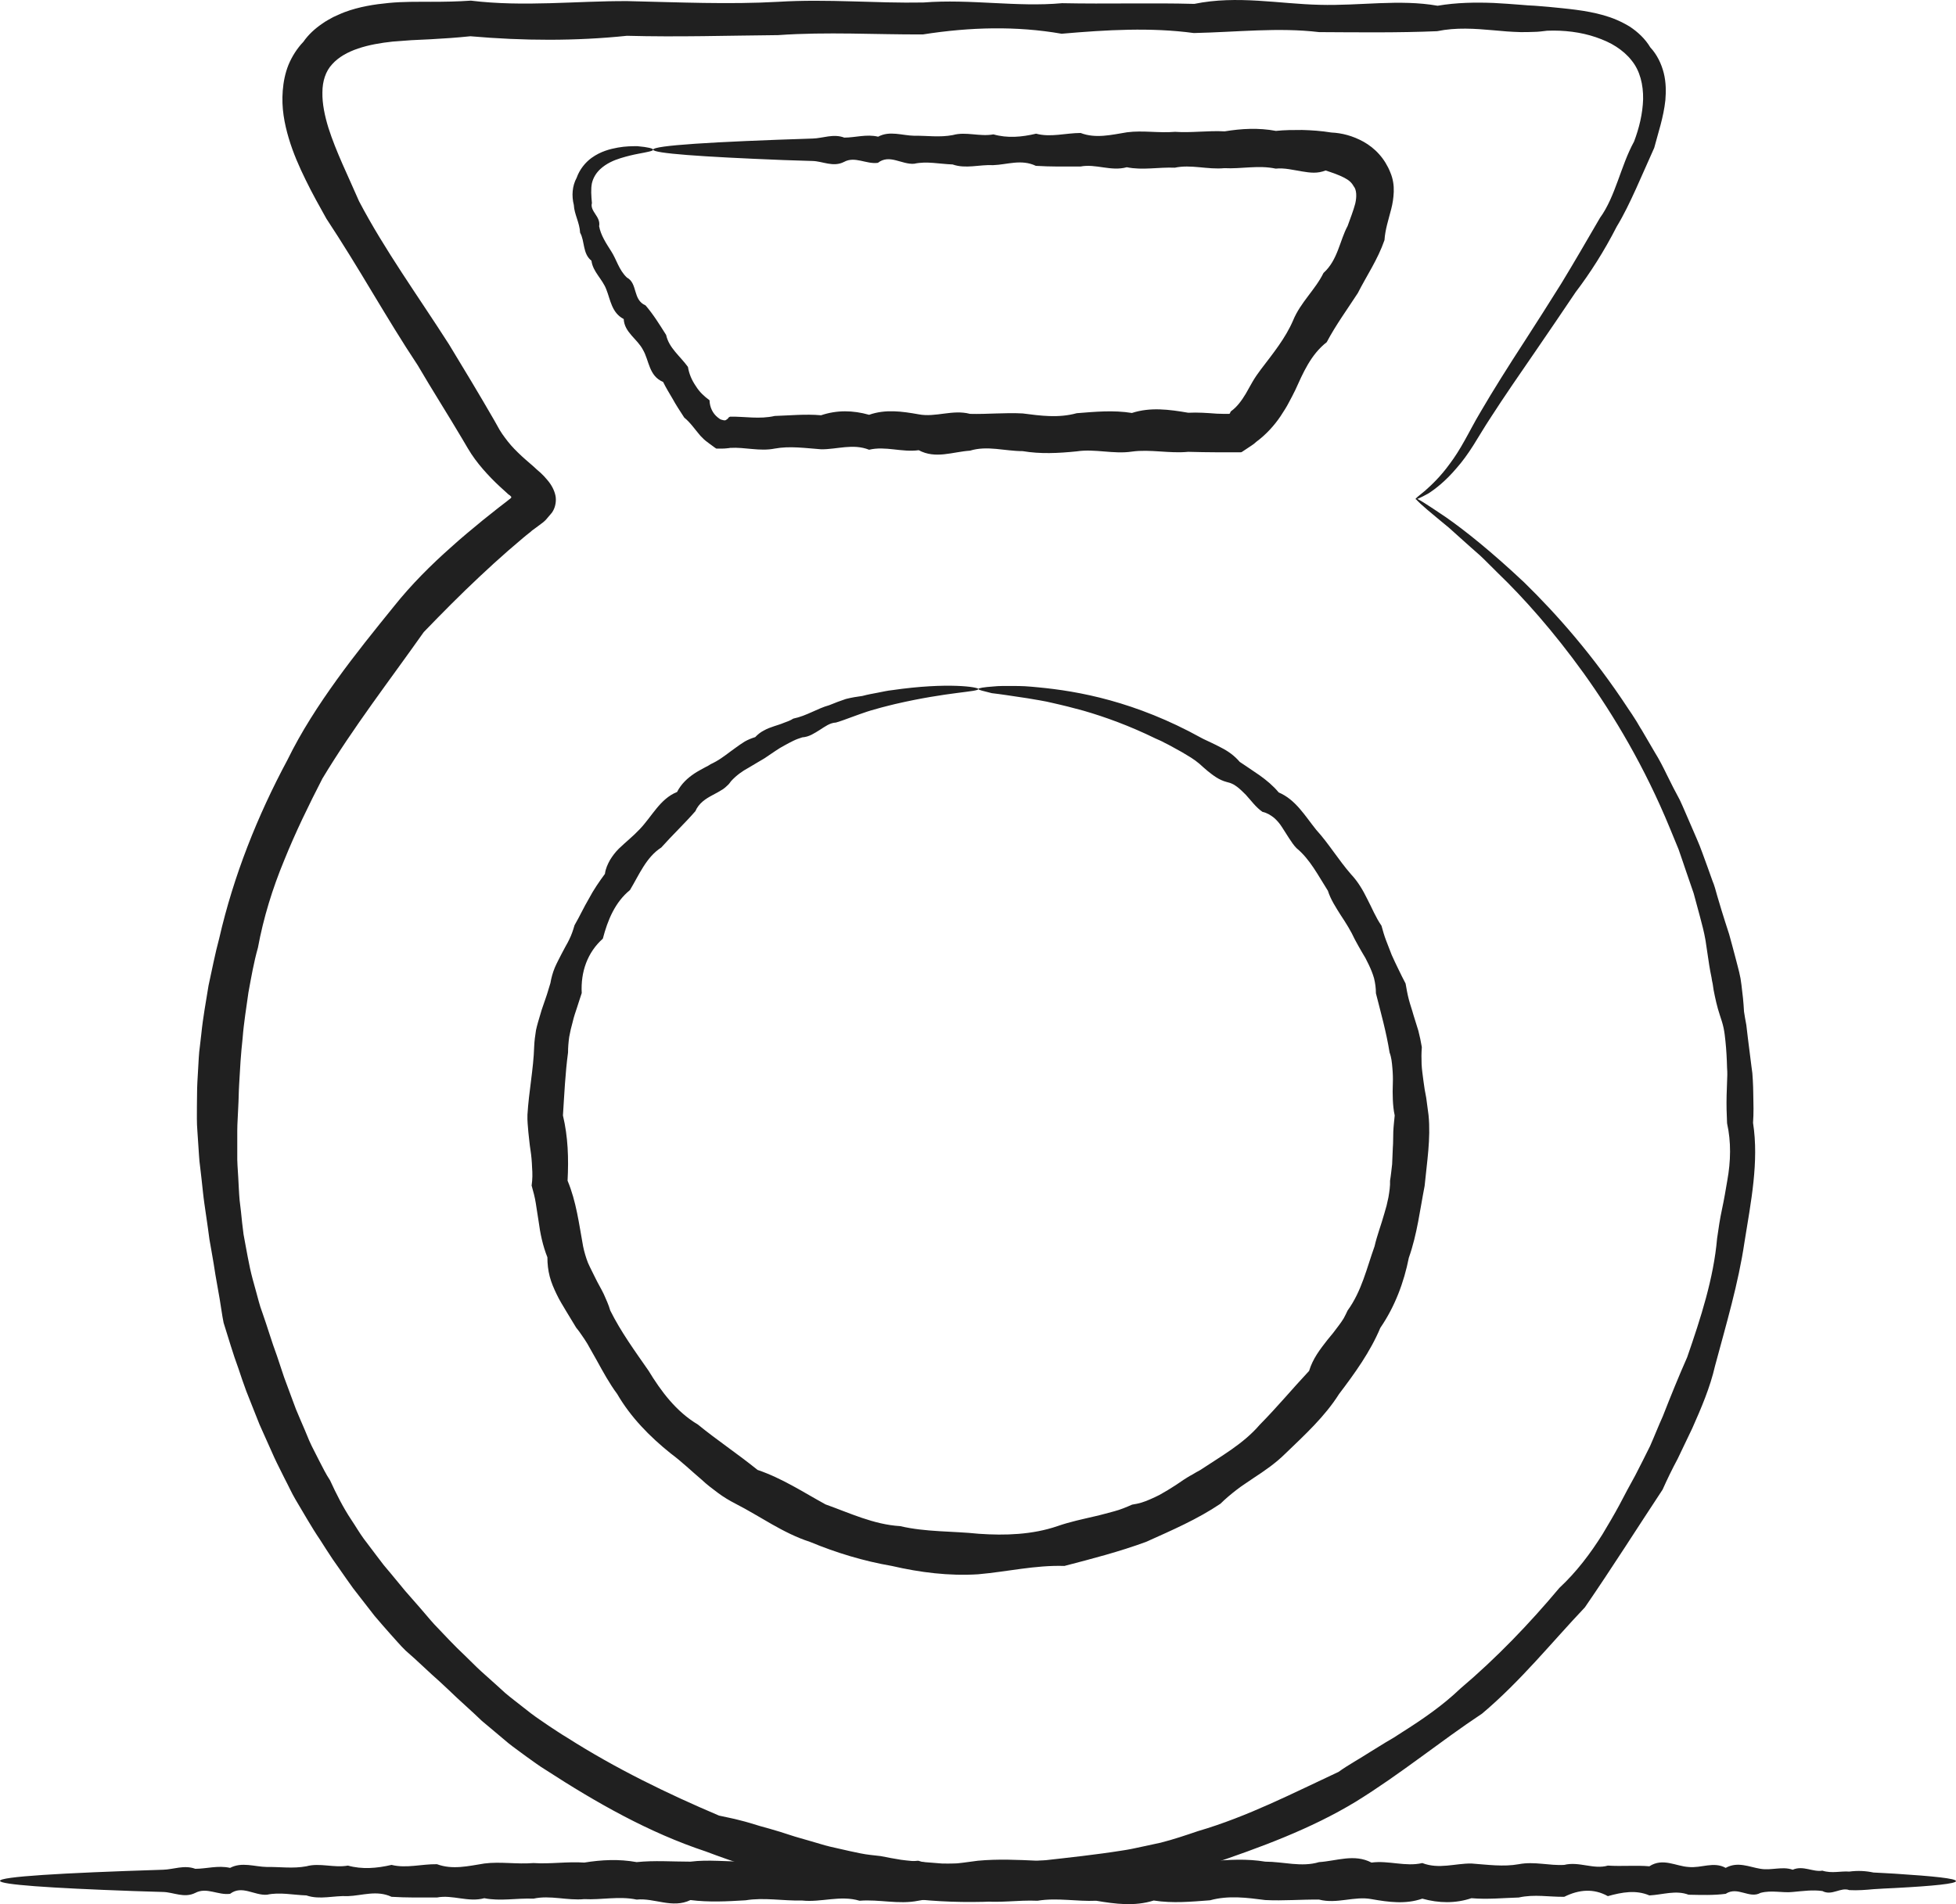 <svg width="76" height="74" viewBox="0 0 76 74" fill="none" xmlns="http://www.w3.org/2000/svg">
<path d="M55.002 19.403C54.983 19.376 55.119 19.277 55.371 19.07C55.614 18.854 55.966 18.53 56.335 18.018C56.525 17.766 56.714 17.469 56.903 17.128C57.092 16.795 57.291 16.399 57.534 15.995C58.012 15.176 58.588 14.259 59.255 13.234C59.697 12.551 60.166 11.813 60.661 11.022C61.148 10.222 61.644 9.367 62.166 8.468C62.473 8.046 62.671 7.542 62.86 7.029C63.049 6.517 63.221 5.995 63.491 5.501C63.689 4.979 63.825 4.422 63.843 3.855C63.852 3.298 63.725 2.749 63.392 2.345C63.23 2.138 63.031 1.967 62.797 1.814C62.563 1.661 62.292 1.544 62.004 1.445C61.427 1.248 60.769 1.167 60.111 1.194C59.94 1.212 59.778 1.239 59.607 1.239C59.435 1.248 59.264 1.248 59.084 1.248C58.733 1.239 58.381 1.212 58.021 1.176C57.309 1.113 56.579 1.059 55.84 1.212C54.362 1.275 52.83 1.257 51.252 1.248C49.675 1.059 48.053 1.248 46.386 1.284C44.719 1.059 43.006 1.158 41.249 1.311C39.492 1.005 37.698 1.05 35.86 1.338C34.021 1.347 32.147 1.23 30.227 1.365C28.307 1.382 26.352 1.445 24.36 1.391C22.368 1.598 20.341 1.589 18.277 1.409C17.763 1.463 17.24 1.499 16.727 1.526L16.348 1.544C16.222 1.553 16.105 1.553 15.979 1.562C15.735 1.58 15.492 1.598 15.258 1.616C14.32 1.715 13.401 1.94 12.905 2.498C12.653 2.767 12.527 3.154 12.527 3.595C12.518 4.026 12.617 4.503 12.761 4.97C13.059 5.905 13.527 6.841 13.951 7.821C14.942 9.709 16.24 11.499 17.448 13.387C18.033 14.349 18.619 15.32 19.205 16.336L19.412 16.705C19.475 16.813 19.547 16.912 19.62 17.011C19.764 17.209 19.935 17.406 20.124 17.586C20.314 17.775 20.521 17.946 20.737 18.135L20.863 18.252L21.008 18.378L21.143 18.512L21.269 18.656C21.431 18.845 21.539 19.052 21.584 19.268C21.62 19.456 21.584 19.681 21.494 19.843C21.458 19.924 21.377 19.996 21.314 20.077L21.215 20.194L21.161 20.248L21.098 20.302L20.809 20.518L20.674 20.616L20.602 20.68C20.503 20.76 20.404 20.832 20.314 20.913C20.124 21.075 19.935 21.237 19.746 21.399C19.367 21.732 18.998 22.064 18.628 22.415C17.889 23.107 17.177 23.827 16.465 24.564C15.14 26.443 13.735 28.251 12.527 30.256C11.995 31.29 11.482 32.342 11.04 33.439C10.589 34.527 10.238 35.66 10.022 36.829C9.859 37.405 9.76 37.989 9.652 38.574C9.571 39.167 9.472 39.752 9.427 40.345L9.382 40.795L9.364 41.02L9.346 41.244C9.328 41.541 9.31 41.838 9.292 42.144C9.274 42.44 9.274 42.746 9.256 43.043C9.247 43.34 9.219 43.645 9.219 43.942C9.219 44.248 9.219 44.544 9.219 44.841V45.066L9.228 45.291L9.256 45.74C9.274 46.037 9.283 46.343 9.31 46.64C9.346 46.936 9.382 47.233 9.409 47.53L9.463 47.97L9.544 48.411C9.598 48.708 9.652 48.995 9.715 49.292C9.778 49.58 9.859 49.868 9.94 50.156C10.022 50.443 10.085 50.731 10.193 51.01C10.391 51.567 10.553 52.134 10.761 52.691C10.851 52.97 10.95 53.249 11.04 53.528C11.139 53.806 11.247 54.076 11.346 54.355L11.5 54.768L11.671 55.173C11.788 55.443 11.905 55.713 12.013 55.982C12.13 56.252 12.275 56.504 12.401 56.765C12.536 57.025 12.662 57.286 12.824 57.529C13.068 58.059 13.329 58.581 13.653 59.067C13.816 59.309 13.96 59.561 14.131 59.795L14.654 60.487L14.915 60.829L15.195 61.162C15.375 61.387 15.564 61.602 15.744 61.827C15.934 62.043 16.123 62.259 16.312 62.475C16.501 62.69 16.682 62.915 16.871 63.122C17.267 63.536 17.655 63.958 18.07 64.345C18.277 64.543 18.475 64.75 18.682 64.939C18.89 65.127 19.106 65.316 19.313 65.505L19.629 65.793C19.737 65.883 19.845 65.972 19.962 66.062C20.187 66.233 20.404 66.413 20.629 66.584C20.854 66.755 21.089 66.908 21.323 67.07C21.557 67.222 21.791 67.384 22.035 67.528C23.927 68.733 25.928 69.704 27.938 70.558C28.208 70.621 28.479 70.666 28.74 70.738C29.001 70.801 29.263 70.882 29.524 70.963C29.785 71.035 30.047 71.107 30.308 71.188C30.569 71.269 30.822 71.359 31.083 71.431C31.345 71.503 31.606 71.584 31.858 71.656C31.984 71.692 32.12 71.737 32.246 71.763L32.642 71.853C32.904 71.916 33.165 71.97 33.426 72.024L33.625 72.06L33.823 72.087C33.958 72.105 34.093 72.114 34.219 72.132C34.481 72.186 34.742 72.231 35.012 72.276C35.274 72.312 35.544 72.33 35.806 72.357C36.067 72.375 36.337 72.402 36.599 72.42C36.86 72.42 37.13 72.429 37.392 72.429C37.653 72.429 37.914 72.438 38.185 72.429C38.446 72.42 38.707 72.402 38.969 72.393C39.492 72.384 40.014 72.33 40.528 72.303C41.564 72.186 42.583 72.078 43.601 71.916C43.853 71.88 44.106 71.826 44.349 71.772C44.601 71.719 44.845 71.665 45.097 71.611C45.593 71.485 46.07 71.323 46.548 71.161C48.486 70.594 50.252 69.677 52.01 68.859C52.208 68.715 52.415 68.589 52.622 68.463C52.83 68.338 53.037 68.212 53.235 68.086C53.442 67.96 53.641 67.834 53.848 67.708L54.154 67.528L54.461 67.33C55.272 66.818 56.056 66.278 56.732 65.631C58.165 64.417 59.435 63.086 60.589 61.71C61.256 61.09 61.797 60.37 62.265 59.624C62.491 59.246 62.716 58.869 62.923 58.482C63.121 58.096 63.329 57.718 63.536 57.34C63.734 56.962 63.924 56.576 64.113 56.198C64.284 55.812 64.437 55.416 64.609 55.038C64.915 54.256 65.221 53.501 65.555 52.745C66.087 51.208 66.582 49.679 66.717 48.132C66.772 47.746 66.826 47.368 66.907 46.999C66.988 46.622 67.051 46.253 67.114 45.875C67.249 45.129 67.267 44.383 67.105 43.654C67.087 43.294 67.078 42.935 67.087 42.575C67.096 42.395 67.096 42.215 67.105 42.036L67.114 41.775C67.114 41.685 67.114 41.595 67.105 41.505C67.096 41.154 67.078 40.804 67.042 40.462C67.024 40.291 67.006 40.12 66.97 39.95C66.934 39.779 66.88 39.617 66.826 39.455C66.717 39.131 66.645 38.798 66.582 38.475L66.546 38.232C66.528 38.151 66.51 38.07 66.501 37.989C66.465 37.827 66.438 37.666 66.411 37.504C66.366 37.18 66.312 36.865 66.267 36.541C66.213 36.227 66.132 35.921 66.05 35.615C65.969 35.31 65.888 35.013 65.807 34.716C65.708 34.428 65.609 34.141 65.51 33.853C65.411 33.565 65.32 33.286 65.221 33.008C65.113 32.738 64.996 32.468 64.888 32.198C63.906 29.806 62.707 27.801 61.535 26.165C60.355 24.528 59.201 23.233 58.201 22.271C57.949 22.028 57.723 21.785 57.498 21.579C57.264 21.372 57.047 21.183 56.849 21.003C56.651 20.823 56.471 20.662 56.299 20.509C56.128 20.365 55.966 20.239 55.831 20.122C55.272 19.663 54.992 19.403 55.011 19.376C55.038 19.34 55.425 19.591 56.173 20.095C56.912 20.608 57.958 21.444 59.219 22.631C60.463 23.845 61.896 25.454 63.275 27.558C63.365 27.693 63.455 27.819 63.536 27.954C63.626 28.089 63.698 28.233 63.788 28.368C63.951 28.646 64.122 28.934 64.293 29.231C64.473 29.519 64.627 29.824 64.78 30.139C64.933 30.454 65.095 30.769 65.266 31.083C65.42 31.407 65.555 31.749 65.708 32.09C65.852 32.432 66.014 32.774 66.141 33.133C66.276 33.493 66.402 33.853 66.537 34.23C66.573 34.32 66.609 34.41 66.636 34.509C66.663 34.599 66.69 34.698 66.717 34.797C66.772 34.986 66.835 35.184 66.889 35.373C66.979 35.678 67.087 35.993 67.186 36.308C67.276 36.622 67.357 36.946 67.447 37.279C67.493 37.441 67.528 37.602 67.574 37.773C67.592 37.854 67.61 37.935 67.628 38.025L67.664 38.277C67.709 38.619 67.745 38.96 67.763 39.311C67.79 39.482 67.817 39.653 67.853 39.833C67.871 40.012 67.898 40.183 67.916 40.363C67.961 40.714 68.006 41.074 68.051 41.433C68.06 41.523 68.078 41.613 68.087 41.703L68.105 41.973C68.114 42.153 68.123 42.341 68.123 42.521C68.132 42.89 68.141 43.268 68.114 43.636C68.349 45.147 68.033 46.703 67.781 48.276C67.546 49.868 67.078 51.441 66.636 53.087C66.447 53.914 66.105 54.715 65.753 55.506C65.564 55.901 65.375 56.297 65.185 56.693C64.978 57.079 64.78 57.484 64.6 57.889C63.608 59.39 62.644 60.919 61.58 62.466C60.292 63.823 59.093 65.325 57.588 66.593C55.948 67.681 54.425 68.94 52.676 70.019C50.928 71.08 48.963 71.799 46.972 72.474C44.944 73.049 42.844 73.562 40.663 73.715C38.5 74.002 36.247 74.002 34.039 73.58C31.804 73.355 29.578 72.77 27.424 71.952C25.225 71.224 23.179 70.064 21.197 68.778C20.944 68.625 20.71 68.445 20.467 68.275C20.232 68.095 19.989 67.933 19.755 67.744C19.529 67.555 19.304 67.366 19.07 67.168C18.953 67.07 18.845 66.98 18.727 66.881L18.403 66.575L17.745 65.972C17.529 65.766 17.312 65.559 17.096 65.361C16.645 64.965 16.222 64.543 15.762 64.147C15.546 63.94 15.357 63.706 15.149 63.482C14.951 63.257 14.753 63.032 14.555 62.798C14.366 62.556 14.185 62.322 13.996 62.079L13.717 61.719L13.455 61.351C13.284 61.099 13.104 60.856 12.932 60.604C12.761 60.352 12.599 60.092 12.437 59.84C12.094 59.336 11.797 58.797 11.482 58.275C11.328 58.015 11.202 57.727 11.058 57.457C10.923 57.178 10.779 56.908 10.652 56.63C10.526 56.351 10.4 56.063 10.274 55.785L10.085 55.362L9.913 54.93C9.796 54.642 9.688 54.355 9.571 54.067C9.463 53.779 9.364 53.483 9.265 53.186C9.048 52.601 8.877 51.999 8.688 51.405C8.625 51.1 8.589 50.785 8.535 50.479L8.372 49.553C8.327 49.247 8.273 48.933 8.219 48.627L8.138 48.168L8.075 47.701C8.03 47.386 7.985 47.08 7.94 46.766C7.895 46.451 7.868 46.145 7.832 45.83L7.778 45.363L7.75 45.129L7.732 44.895C7.714 44.58 7.687 44.266 7.669 43.951C7.642 43.636 7.651 43.322 7.651 42.998C7.66 42.683 7.651 42.368 7.669 42.054C7.687 41.739 7.705 41.424 7.723 41.109L7.741 40.876L7.769 40.642L7.823 40.174C7.886 39.545 8.003 38.924 8.102 38.304C8.237 37.693 8.354 37.072 8.517 36.469C9.075 34.033 10.004 31.704 11.166 29.537C11.707 28.431 12.374 27.405 13.086 26.416C13.798 25.427 14.555 24.492 15.312 23.557C15.979 22.721 16.745 21.956 17.538 21.255C17.934 20.895 18.34 20.563 18.754 20.221C18.962 20.059 19.169 19.888 19.376 19.726L19.692 19.483L19.791 19.403L19.818 19.385C19.845 19.358 19.89 19.331 19.854 19.295C19.836 19.277 19.818 19.259 19.809 19.25L19.782 19.232L19.773 19.223H19.764L19.746 19.205C19.538 19.016 19.304 18.809 19.088 18.584C18.872 18.36 18.655 18.117 18.457 17.847C18.358 17.712 18.268 17.577 18.178 17.424L17.961 17.056C17.403 16.111 16.799 15.167 16.231 14.196C15.609 13.261 15.032 12.299 14.456 11.346C13.879 10.383 13.302 9.439 12.68 8.495C12.41 8.01 12.13 7.515 11.878 6.994C11.626 6.481 11.391 5.95 11.22 5.375C11.049 4.799 10.932 4.188 10.986 3.523C11.013 3.19 11.076 2.848 11.211 2.515C11.346 2.192 11.545 1.877 11.788 1.625C11.986 1.338 12.248 1.104 12.527 0.915C12.662 0.816 12.806 0.744 12.95 0.663C13.095 0.6 13.239 0.528 13.383 0.474C13.96 0.258 14.546 0.169 15.104 0.115C15.663 0.061 16.222 0.07 16.745 0.07C17.267 0.07 17.781 0.061 18.295 0.025C20.359 0.276 22.386 0.034 24.378 0.043C26.37 0.088 28.325 0.178 30.245 0.07C32.165 -0.047 34.039 0.133 35.878 0.097C37.716 -0.047 39.51 0.285 41.267 0.124C43.024 0.16 44.737 0.106 46.404 0.151C48.071 -0.191 49.693 0.151 51.27 0.187C52.848 0.231 54.371 -0.038 55.858 0.223C56.597 0.097 57.327 0.088 58.039 0.115C58.399 0.133 58.751 0.16 59.102 0.187C59.282 0.205 59.454 0.214 59.634 0.223C59.814 0.24 59.994 0.249 60.175 0.267C60.886 0.339 61.599 0.393 62.301 0.591C62.653 0.69 62.995 0.834 63.32 1.032C63.635 1.239 63.924 1.508 64.122 1.841C64.383 2.12 64.555 2.48 64.645 2.839C64.735 3.199 64.735 3.559 64.708 3.891C64.636 4.566 64.428 5.159 64.275 5.744C64.023 6.301 63.797 6.832 63.563 7.344C63.329 7.857 63.094 8.351 62.815 8.81C62.328 9.763 61.788 10.608 61.22 11.355C60.697 12.137 60.202 12.856 59.742 13.531C59.048 14.538 58.435 15.428 57.931 16.21C57.669 16.606 57.462 16.966 57.246 17.307C57.029 17.649 56.813 17.946 56.597 18.189C56.173 18.692 55.777 18.998 55.497 19.178C55.173 19.358 55.011 19.421 55.002 19.403Z" fill="#202020"/>
<path d="M38.014 26.776C38.014 26.893 36.833 26.884 34.778 27.361C34.607 27.397 34.436 27.451 34.246 27.495C34.066 27.549 33.877 27.594 33.688 27.657C33.498 27.72 33.3 27.792 33.102 27.864C32.904 27.936 32.696 28.017 32.48 28.08C32.246 28.089 32.047 28.242 31.849 28.368C31.642 28.494 31.444 28.637 31.173 28.655C31.056 28.691 30.93 28.736 30.822 28.79C30.705 28.844 30.596 28.907 30.479 28.97C30.362 29.033 30.254 29.096 30.137 29.177C30.029 29.249 29.912 29.33 29.803 29.402C29.695 29.483 29.569 29.546 29.452 29.618C29.335 29.69 29.209 29.762 29.091 29.833C28.839 29.968 28.605 30.139 28.407 30.355C28.361 30.418 28.317 30.481 28.262 30.526C28.208 30.58 28.154 30.625 28.091 30.67C27.965 30.751 27.83 30.823 27.695 30.895C27.424 31.038 27.154 31.209 27.019 31.524C26.604 32.001 26.136 32.441 25.694 32.936C25.108 33.313 24.838 33.988 24.477 34.59C23.901 35.058 23.612 35.75 23.423 36.479C22.828 37.009 22.558 37.764 22.603 38.592C22.54 38.772 22.486 38.96 22.422 39.149C22.359 39.338 22.296 39.518 22.251 39.716C22.197 39.904 22.152 40.102 22.116 40.3C22.089 40.498 22.071 40.696 22.071 40.903C21.963 41.703 21.927 42.521 21.873 43.349C22.071 44.185 22.098 45.003 22.053 45.884C22.395 46.703 22.495 47.557 22.657 48.438C22.702 48.654 22.765 48.87 22.846 49.077C22.936 49.283 23.044 49.481 23.143 49.688C23.243 49.895 23.36 50.084 23.459 50.29C23.549 50.497 23.648 50.704 23.711 50.929C24.117 51.747 24.666 52.502 25.198 53.267C25.685 54.067 26.271 54.858 27.118 55.362C27.866 55.973 28.668 56.504 29.434 57.124C30.389 57.448 31.191 57.979 32.075 58.464C33.012 58.797 33.94 59.246 34.977 59.309C35.977 59.543 37.004 59.498 38.032 59.606C39.059 59.678 40.114 59.642 41.087 59.309C41.573 59.139 42.06 59.04 42.556 58.923C42.799 58.869 43.042 58.797 43.286 58.734C43.529 58.671 43.763 58.572 43.989 58.473C44.115 58.455 44.241 58.428 44.358 58.392C44.475 58.356 44.593 58.311 44.71 58.257C44.827 58.203 44.935 58.158 45.052 58.096C45.16 58.033 45.268 57.97 45.377 57.907L45.692 57.709L45.998 57.502C46.097 57.439 46.206 57.367 46.314 57.313C46.422 57.25 46.521 57.187 46.629 57.133C47.44 56.594 48.315 56.108 48.945 55.371C49.621 54.688 50.225 53.959 50.865 53.276C51.009 52.799 51.289 52.44 51.577 52.071C51.73 51.891 51.874 51.711 52.01 51.522C52.082 51.432 52.145 51.334 52.208 51.235C52.262 51.136 52.316 51.028 52.361 50.929C52.911 50.173 53.109 49.265 53.407 48.438C53.506 48.006 53.668 47.593 53.785 47.17C53.812 47.062 53.848 46.963 53.875 46.855C53.902 46.748 53.92 46.64 53.947 46.532C53.983 46.316 54.019 46.1 54.01 45.884C54.046 45.669 54.064 45.462 54.091 45.246C54.1 45.03 54.109 44.823 54.118 44.607C54.136 44.392 54.127 44.185 54.136 43.978C54.145 43.771 54.172 43.555 54.191 43.349C54.145 43.142 54.127 42.935 54.118 42.728C54.109 42.521 54.109 42.314 54.118 42.108C54.127 41.901 54.118 41.694 54.1 41.496C54.082 41.289 54.064 41.092 53.992 40.903C53.866 40.111 53.65 39.347 53.461 38.601C53.461 38.394 53.434 38.205 53.388 38.016C53.334 37.827 53.262 37.657 53.181 37.486C53.136 37.405 53.1 37.315 53.055 37.234L52.911 36.991C52.812 36.829 52.731 36.667 52.64 36.505C52.487 36.173 52.289 35.858 52.091 35.561C51.901 35.256 51.703 34.959 51.595 34.617C51.217 34.024 50.901 33.394 50.378 32.963C50.261 32.846 50.171 32.702 50.081 32.567C49.991 32.423 49.901 32.288 49.811 32.144C49.721 32.001 49.612 31.875 49.495 31.776C49.369 31.677 49.225 31.587 49.054 31.551C48.792 31.371 48.612 31.11 48.405 30.886C48.297 30.778 48.188 30.67 48.071 30.58C48.008 30.535 47.945 30.49 47.882 30.463C47.81 30.427 47.738 30.409 47.666 30.391C47.359 30.31 47.143 30.139 46.918 29.959C46.809 29.869 46.701 29.77 46.602 29.681C46.494 29.591 46.386 29.51 46.269 29.438C46.152 29.366 46.035 29.294 45.926 29.231C45.809 29.168 45.692 29.105 45.584 29.042C45.467 28.979 45.358 28.916 45.241 28.862C45.133 28.799 45.016 28.754 44.899 28.7C43.89 28.206 42.943 27.864 42.105 27.621C41.889 27.567 41.691 27.514 41.492 27.459C41.294 27.406 41.105 27.37 40.925 27.325C40.564 27.235 40.222 27.19 39.924 27.136C39.32 27.046 38.861 26.974 38.536 26.938C38.176 26.848 38.014 26.812 38.014 26.776C38.014 26.74 38.221 26.704 38.608 26.677C38.708 26.668 38.816 26.659 38.942 26.659C39.068 26.659 39.203 26.659 39.347 26.659C39.492 26.659 39.654 26.659 39.816 26.668C39.987 26.677 40.167 26.695 40.357 26.713C41.114 26.785 42.06 26.92 43.133 27.217C44.205 27.514 45.404 27.972 46.656 28.665C46.782 28.736 46.918 28.79 47.044 28.853C47.17 28.916 47.314 28.979 47.44 29.051C47.711 29.186 47.963 29.366 48.17 29.609C48.297 29.698 48.432 29.779 48.558 29.869C48.693 29.959 48.819 30.049 48.954 30.139C49.216 30.328 49.468 30.535 49.684 30.796C50.342 31.074 50.703 31.704 51.144 32.252C51.622 32.774 52.001 33.412 52.496 33.979C52.758 34.258 52.956 34.59 53.127 34.941C53.307 35.283 53.452 35.651 53.677 35.975C53.731 36.173 53.785 36.362 53.857 36.55C53.893 36.64 53.929 36.739 53.965 36.829C54.001 36.919 54.037 37.018 54.073 37.108C54.154 37.297 54.245 37.477 54.335 37.666C54.425 37.854 54.515 38.034 54.614 38.223C54.65 38.43 54.686 38.637 54.74 38.843C54.794 39.05 54.867 39.248 54.92 39.446C54.984 39.653 55.047 39.86 55.11 40.057C55.164 40.264 55.209 40.48 55.245 40.696C55.227 40.921 55.227 41.136 55.236 41.352C55.245 41.568 55.281 41.784 55.308 42.009C55.335 42.224 55.371 42.449 55.416 42.665C55.443 42.89 55.479 43.115 55.506 43.34C55.596 44.248 55.443 45.165 55.353 46.091C55.173 47.008 55.065 47.961 54.74 48.879C54.551 49.832 54.2 50.776 53.632 51.603C53.244 52.529 52.649 53.357 52.028 54.175C51.478 55.047 50.703 55.758 49.946 56.486C49.576 56.855 49.135 57.16 48.693 57.448C48.477 57.601 48.252 57.736 48.035 57.907C47.828 58.069 47.621 58.239 47.422 58.437C46.53 59.04 45.53 59.471 44.529 59.921C43.502 60.299 42.43 60.577 41.357 60.856C40.222 60.82 39.14 61.081 38.005 61.18C36.869 61.252 35.742 61.108 34.652 60.856C33.553 60.667 32.489 60.343 31.471 59.921C30.416 59.579 29.533 58.923 28.578 58.437C28.334 58.311 28.109 58.176 27.893 58.015C27.677 57.853 27.46 57.691 27.271 57.511C26.866 57.169 26.487 56.801 26.063 56.486C25.243 55.83 24.504 55.074 23.982 54.175C23.675 53.761 23.432 53.312 23.189 52.871C23.062 52.655 22.945 52.431 22.819 52.215C22.756 52.107 22.684 52.008 22.612 51.9C22.54 51.792 22.468 51.693 22.386 51.594C22.26 51.378 22.125 51.172 21.999 50.956C21.873 50.74 21.738 50.533 21.629 50.299C21.521 50.075 21.422 49.85 21.359 49.607C21.296 49.364 21.269 49.121 21.269 48.861C21.089 48.411 20.989 47.934 20.927 47.458C20.908 47.341 20.89 47.224 20.872 47.107C20.854 46.99 20.836 46.873 20.818 46.757C20.782 46.523 20.719 46.298 20.656 46.073C20.692 45.83 20.692 45.596 20.674 45.372C20.665 45.138 20.647 44.913 20.611 44.688C20.575 44.464 20.557 44.23 20.53 44.005C20.512 43.78 20.485 43.555 20.494 43.322C20.548 42.413 20.728 41.55 20.755 40.678C20.764 40.462 20.791 40.246 20.827 40.03C20.872 39.824 20.936 39.617 20.998 39.41C21.053 39.203 21.134 39.005 21.197 38.807C21.269 38.61 21.323 38.403 21.386 38.205C21.422 37.998 21.476 37.8 21.557 37.603C21.638 37.414 21.738 37.234 21.828 37.054C21.873 36.964 21.927 36.874 21.972 36.784C22.026 36.694 22.071 36.605 22.116 36.514C22.206 36.335 22.269 36.146 22.323 35.957C22.522 35.615 22.684 35.256 22.882 34.923C23.062 34.581 23.279 34.267 23.504 33.961C23.531 33.754 23.612 33.583 23.702 33.421C23.801 33.259 23.91 33.115 24.045 32.981C24.315 32.72 24.603 32.495 24.847 32.234C25.333 31.731 25.64 31.047 26.307 30.778C26.469 30.463 26.712 30.238 26.983 30.058C27.118 29.968 27.262 29.896 27.406 29.815C27.478 29.779 27.55 29.744 27.613 29.698C27.686 29.663 27.758 29.627 27.821 29.591C28.091 29.438 28.326 29.24 28.569 29.069C28.686 28.979 28.812 28.898 28.938 28.817C29.064 28.745 29.2 28.691 29.344 28.646C29.443 28.539 29.56 28.449 29.686 28.386C29.812 28.314 29.939 28.269 30.074 28.224C30.209 28.179 30.335 28.143 30.461 28.089C30.587 28.044 30.714 27.999 30.822 27.927C31.345 27.819 31.759 27.531 32.219 27.406C32.435 27.316 32.651 27.235 32.868 27.163C33.084 27.109 33.3 27.073 33.508 27.046C33.706 26.992 33.913 26.956 34.102 26.92C34.292 26.884 34.481 26.839 34.661 26.821C36.833 26.506 38.023 26.704 38.014 26.776Z" fill="#202020"/>
<path d="M76 73.103C76 73.202 75.162 73.292 73.621 73.373C73.368 73.382 73.089 73.4 72.792 73.418C72.494 73.445 72.188 73.472 71.854 73.454C71.521 73.328 71.178 73.688 70.809 73.49C70.439 73.436 70.061 73.49 69.655 73.526C69.259 73.571 68.835 73.445 68.403 73.562C67.97 73.804 67.519 73.292 67.051 73.598C66.582 73.66 66.105 73.642 65.609 73.633C65.113 73.445 64.609 73.633 64.086 73.66C63.563 73.436 63.022 73.535 62.473 73.688C61.923 73.382 61.355 73.427 60.778 73.714C60.202 73.723 59.616 73.606 59.012 73.741C58.408 73.759 57.795 73.822 57.173 73.768C56.552 73.975 55.912 73.966 55.263 73.786C54.614 74.011 53.956 73.921 53.289 73.804C52.622 73.678 51.946 74.002 51.252 73.822C50.568 73.813 49.865 73.876 49.162 73.84C48.459 73.75 47.738 73.651 47.017 73.849C46.296 73.903 45.566 73.975 44.827 73.858C44.088 74.092 43.34 73.993 42.592 73.867C41.844 73.903 41.078 73.741 40.312 73.867C39.546 73.831 38.78 73.975 37.995 73.867C37.221 73.795 36.445 73.723 35.679 73.867C34.913 74.02 34.156 73.804 33.399 73.867C32.651 73.642 31.903 73.939 31.164 73.858C30.425 73.876 29.695 73.732 28.974 73.849C28.253 73.894 27.532 73.93 26.829 73.84C26.126 74.182 25.423 73.75 24.738 73.822C24.054 73.678 23.369 73.84 22.702 73.804C22.035 73.867 21.377 73.642 20.728 73.786C20.079 73.759 19.439 73.894 18.817 73.768C18.196 73.939 17.583 73.624 16.979 73.741C16.375 73.741 15.789 73.75 15.213 73.714C14.636 73.445 14.068 73.669 13.518 73.688C12.969 73.66 12.428 73.84 11.905 73.66C11.382 73.642 10.869 73.526 10.373 73.633C9.877 73.669 9.4 73.247 8.94 73.598C8.471 73.66 8.03 73.328 7.588 73.562C7.156 73.777 6.741 73.535 6.336 73.526C5.939 73.517 5.552 73.499 5.182 73.49C1.884 73.373 0 73.238 0 73.094C0 72.932 2.334 72.788 6.336 72.662C6.732 72.653 7.156 72.465 7.588 72.626C8.021 72.626 8.471 72.483 8.94 72.59C9.4 72.348 9.886 72.546 10.373 72.555C10.869 72.546 11.382 72.626 11.905 72.528C12.428 72.384 12.969 72.599 13.518 72.501C14.068 72.653 14.636 72.608 15.213 72.474C15.789 72.617 16.375 72.438 16.979 72.447C17.583 72.671 18.196 72.519 18.817 72.42C19.439 72.339 20.079 72.456 20.728 72.402C21.377 72.447 22.035 72.339 22.702 72.384C23.369 72.276 24.045 72.24 24.738 72.366C25.423 72.294 26.126 72.348 26.829 72.348C27.532 72.258 28.253 72.357 28.974 72.339C29.695 72.294 30.425 72.581 31.164 72.33C31.903 72.294 32.651 72.366 33.399 72.321C34.156 72.357 34.913 72.384 35.679 72.312C36.445 72.564 37.221 72.411 37.995 72.312C38.771 72.24 39.546 72.276 40.312 72.312C41.078 72.285 41.835 72.303 42.592 72.321C43.34 72.249 44.088 72.429 44.827 72.33C45.566 72.222 46.296 72.447 47.017 72.339C47.738 72.267 48.459 72.231 49.162 72.348C49.865 72.348 50.568 72.572 51.252 72.366C51.937 72.321 52.622 72.033 53.289 72.384C53.956 72.294 54.614 72.555 55.263 72.402C55.912 72.653 56.543 72.411 57.173 72.42C57.795 72.465 58.417 72.555 59.012 72.447C59.616 72.33 60.202 72.51 60.778 72.474C61.355 72.33 61.923 72.662 62.473 72.501C63.022 72.537 63.563 72.483 64.086 72.528C64.609 72.186 65.122 72.528 65.609 72.555C66.105 72.608 66.582 72.33 67.051 72.59C67.519 72.33 67.961 72.555 68.403 72.626C68.835 72.698 69.25 72.519 69.655 72.662C70.061 72.483 70.439 72.761 70.809 72.698C71.178 72.815 71.521 72.707 71.854 72.734C72.188 72.689 72.494 72.707 72.792 72.77C73.089 72.788 73.359 72.797 73.621 72.815C75.162 72.914 76 73.004 76 73.103Z" fill="#202020"/>
<path d="M25.378 5.816C25.378 5.869 25.171 5.905 24.793 5.977C24.603 6.013 24.369 6.067 24.108 6.148C23.846 6.229 23.558 6.355 23.324 6.571C23.17 6.715 23.053 6.895 22.999 7.119C22.954 7.344 22.972 7.605 22.999 7.893C22.954 8.046 23.044 8.189 23.134 8.324C23.224 8.459 23.314 8.603 23.279 8.792C23.342 9.134 23.54 9.439 23.747 9.763C23.954 10.078 24.044 10.491 24.36 10.788C24.784 11.013 24.576 11.651 25.081 11.867C25.378 12.209 25.622 12.604 25.883 13.018C25.991 13.522 26.424 13.836 26.73 14.259C26.775 14.538 26.883 14.781 27.037 15.005C27.109 15.122 27.19 15.221 27.28 15.311C27.37 15.401 27.469 15.482 27.568 15.554C27.577 15.833 27.695 16.067 27.884 16.219C27.911 16.237 27.929 16.255 27.956 16.273C27.983 16.291 28.01 16.309 28.028 16.309C28.073 16.327 28.109 16.327 28.145 16.336C28.163 16.336 28.181 16.336 28.199 16.327C28.217 16.318 28.235 16.3 28.253 16.291C28.271 16.273 28.289 16.264 28.298 16.246L28.316 16.219L28.37 16.192C28.938 16.183 29.515 16.3 30.101 16.165C30.686 16.147 31.29 16.084 31.903 16.138C32.516 15.932 33.138 15.941 33.769 16.12C34.4 15.896 35.048 15.986 35.697 16.102C36.355 16.228 37.013 15.905 37.689 16.084C38.365 16.102 39.041 16.03 39.735 16.067C40.429 16.156 41.123 16.255 41.835 16.058C42.538 16.003 43.259 15.932 43.98 16.049C44.7 15.815 45.431 15.914 46.169 16.04C46.539 16.021 46.908 16.049 47.278 16.076L47.557 16.084H47.693H47.729H47.747C47.765 16.084 47.783 16.076 47.792 16.058C47.792 16.049 47.801 16.04 47.801 16.03L47.81 16.012C47.81 16.003 47.828 15.986 47.837 15.977C48.062 15.815 48.242 15.572 48.404 15.302L48.657 14.853C48.756 14.682 48.873 14.511 48.99 14.358C49.468 13.729 49.946 13.144 50.243 12.452C50.531 11.75 51.108 11.256 51.424 10.608C51.982 10.105 52.054 9.349 52.361 8.783C52.469 8.477 52.586 8.189 52.658 7.911C52.721 7.641 52.712 7.371 52.595 7.236C52.514 7.092 52.415 7.002 52.226 6.904C52.036 6.805 51.784 6.715 51.505 6.625C51.189 6.751 50.91 6.715 50.586 6.661C50.243 6.607 49.91 6.517 49.567 6.553C48.891 6.409 48.233 6.571 47.575 6.535C46.917 6.598 46.278 6.382 45.647 6.517C45.016 6.49 44.394 6.625 43.781 6.499C43.168 6.67 42.574 6.355 41.979 6.472C41.393 6.472 40.816 6.481 40.248 6.445C39.681 6.175 39.131 6.4 38.59 6.418C38.05 6.391 37.527 6.571 37.013 6.391C36.499 6.373 36.004 6.256 35.517 6.364C35.03 6.4 34.562 5.977 34.111 6.328C33.66 6.391 33.219 6.058 32.795 6.292C32.372 6.508 31.966 6.265 31.57 6.256C31.182 6.247 30.804 6.229 30.443 6.22C27.235 6.094 25.378 5.959 25.378 5.816C25.378 5.654 27.658 5.51 31.579 5.384C31.966 5.375 32.381 5.186 32.804 5.348C33.228 5.348 33.67 5.204 34.12 5.312C34.571 5.069 35.048 5.267 35.526 5.276C36.013 5.267 36.508 5.348 37.022 5.249C37.536 5.105 38.059 5.321 38.599 5.222C39.14 5.375 39.69 5.33 40.258 5.195C40.825 5.348 41.402 5.168 41.988 5.168C42.574 5.393 43.178 5.24 43.79 5.141C44.403 5.06 45.025 5.177 45.656 5.123C46.287 5.168 46.936 5.069 47.584 5.105C48.242 4.997 48.9 4.961 49.576 5.087C49.91 5.051 50.252 5.051 50.594 5.051C50.955 5.06 51.343 5.087 51.73 5.15C52.136 5.168 52.559 5.276 52.983 5.51C53.19 5.627 53.406 5.789 53.587 5.995C53.767 6.193 53.92 6.445 54.019 6.697C54.127 6.949 54.163 7.209 54.154 7.452C54.145 7.695 54.109 7.92 54.055 8.126C53.947 8.549 53.821 8.918 53.794 9.331C53.532 10.087 53.1 10.716 52.757 11.391C52.343 12.029 51.901 12.632 51.55 13.297C50.928 13.783 50.631 14.493 50.324 15.167C50.243 15.329 50.162 15.491 50.072 15.653L50.009 15.77L49.928 15.905C49.873 15.995 49.81 16.084 49.756 16.174C49.513 16.534 49.198 16.885 48.81 17.172L48.738 17.235L48.639 17.307L48.423 17.451L48.314 17.523C48.278 17.541 48.242 17.586 48.197 17.577H47.936H47.557H47.278C46.908 17.577 46.539 17.568 46.169 17.559C45.431 17.631 44.7 17.451 43.98 17.55C43.259 17.658 42.547 17.433 41.835 17.541C41.123 17.613 40.429 17.649 39.735 17.532C39.041 17.532 38.365 17.307 37.689 17.514C37.013 17.559 36.355 17.847 35.697 17.496C35.039 17.586 34.4 17.325 33.769 17.478C33.138 17.227 32.516 17.469 31.903 17.46C31.29 17.415 30.686 17.325 30.101 17.433C29.515 17.55 28.938 17.37 28.37 17.406L28.316 17.415L28.226 17.424C28.163 17.433 28.1 17.433 28.046 17.433C27.983 17.433 27.92 17.433 27.857 17.433C27.821 17.442 27.803 17.406 27.776 17.397L27.703 17.343C27.604 17.271 27.505 17.2 27.415 17.128L27.352 17.074L27.307 17.029L27.217 16.939C27 16.687 26.829 16.426 26.586 16.228C26.505 16.102 26.424 15.977 26.343 15.851C26.27 15.734 26.198 15.617 26.135 15.5C26.009 15.284 25.874 15.068 25.766 14.844C25.207 14.61 25.225 14.007 24.982 13.594C24.756 13.162 24.261 12.919 24.234 12.398C23.765 12.155 23.72 11.651 23.558 11.247C23.405 10.842 23.035 10.563 22.981 10.132C22.63 9.853 22.729 9.376 22.54 9.044C22.521 8.648 22.314 8.333 22.296 7.965C22.206 7.614 22.233 7.227 22.404 6.913C22.521 6.58 22.747 6.31 22.981 6.139C23.342 5.878 23.711 5.789 24.009 5.735C24.306 5.681 24.567 5.681 24.765 5.681C25.18 5.717 25.378 5.771 25.378 5.816Z" fill="#202020"/>
</svg>
